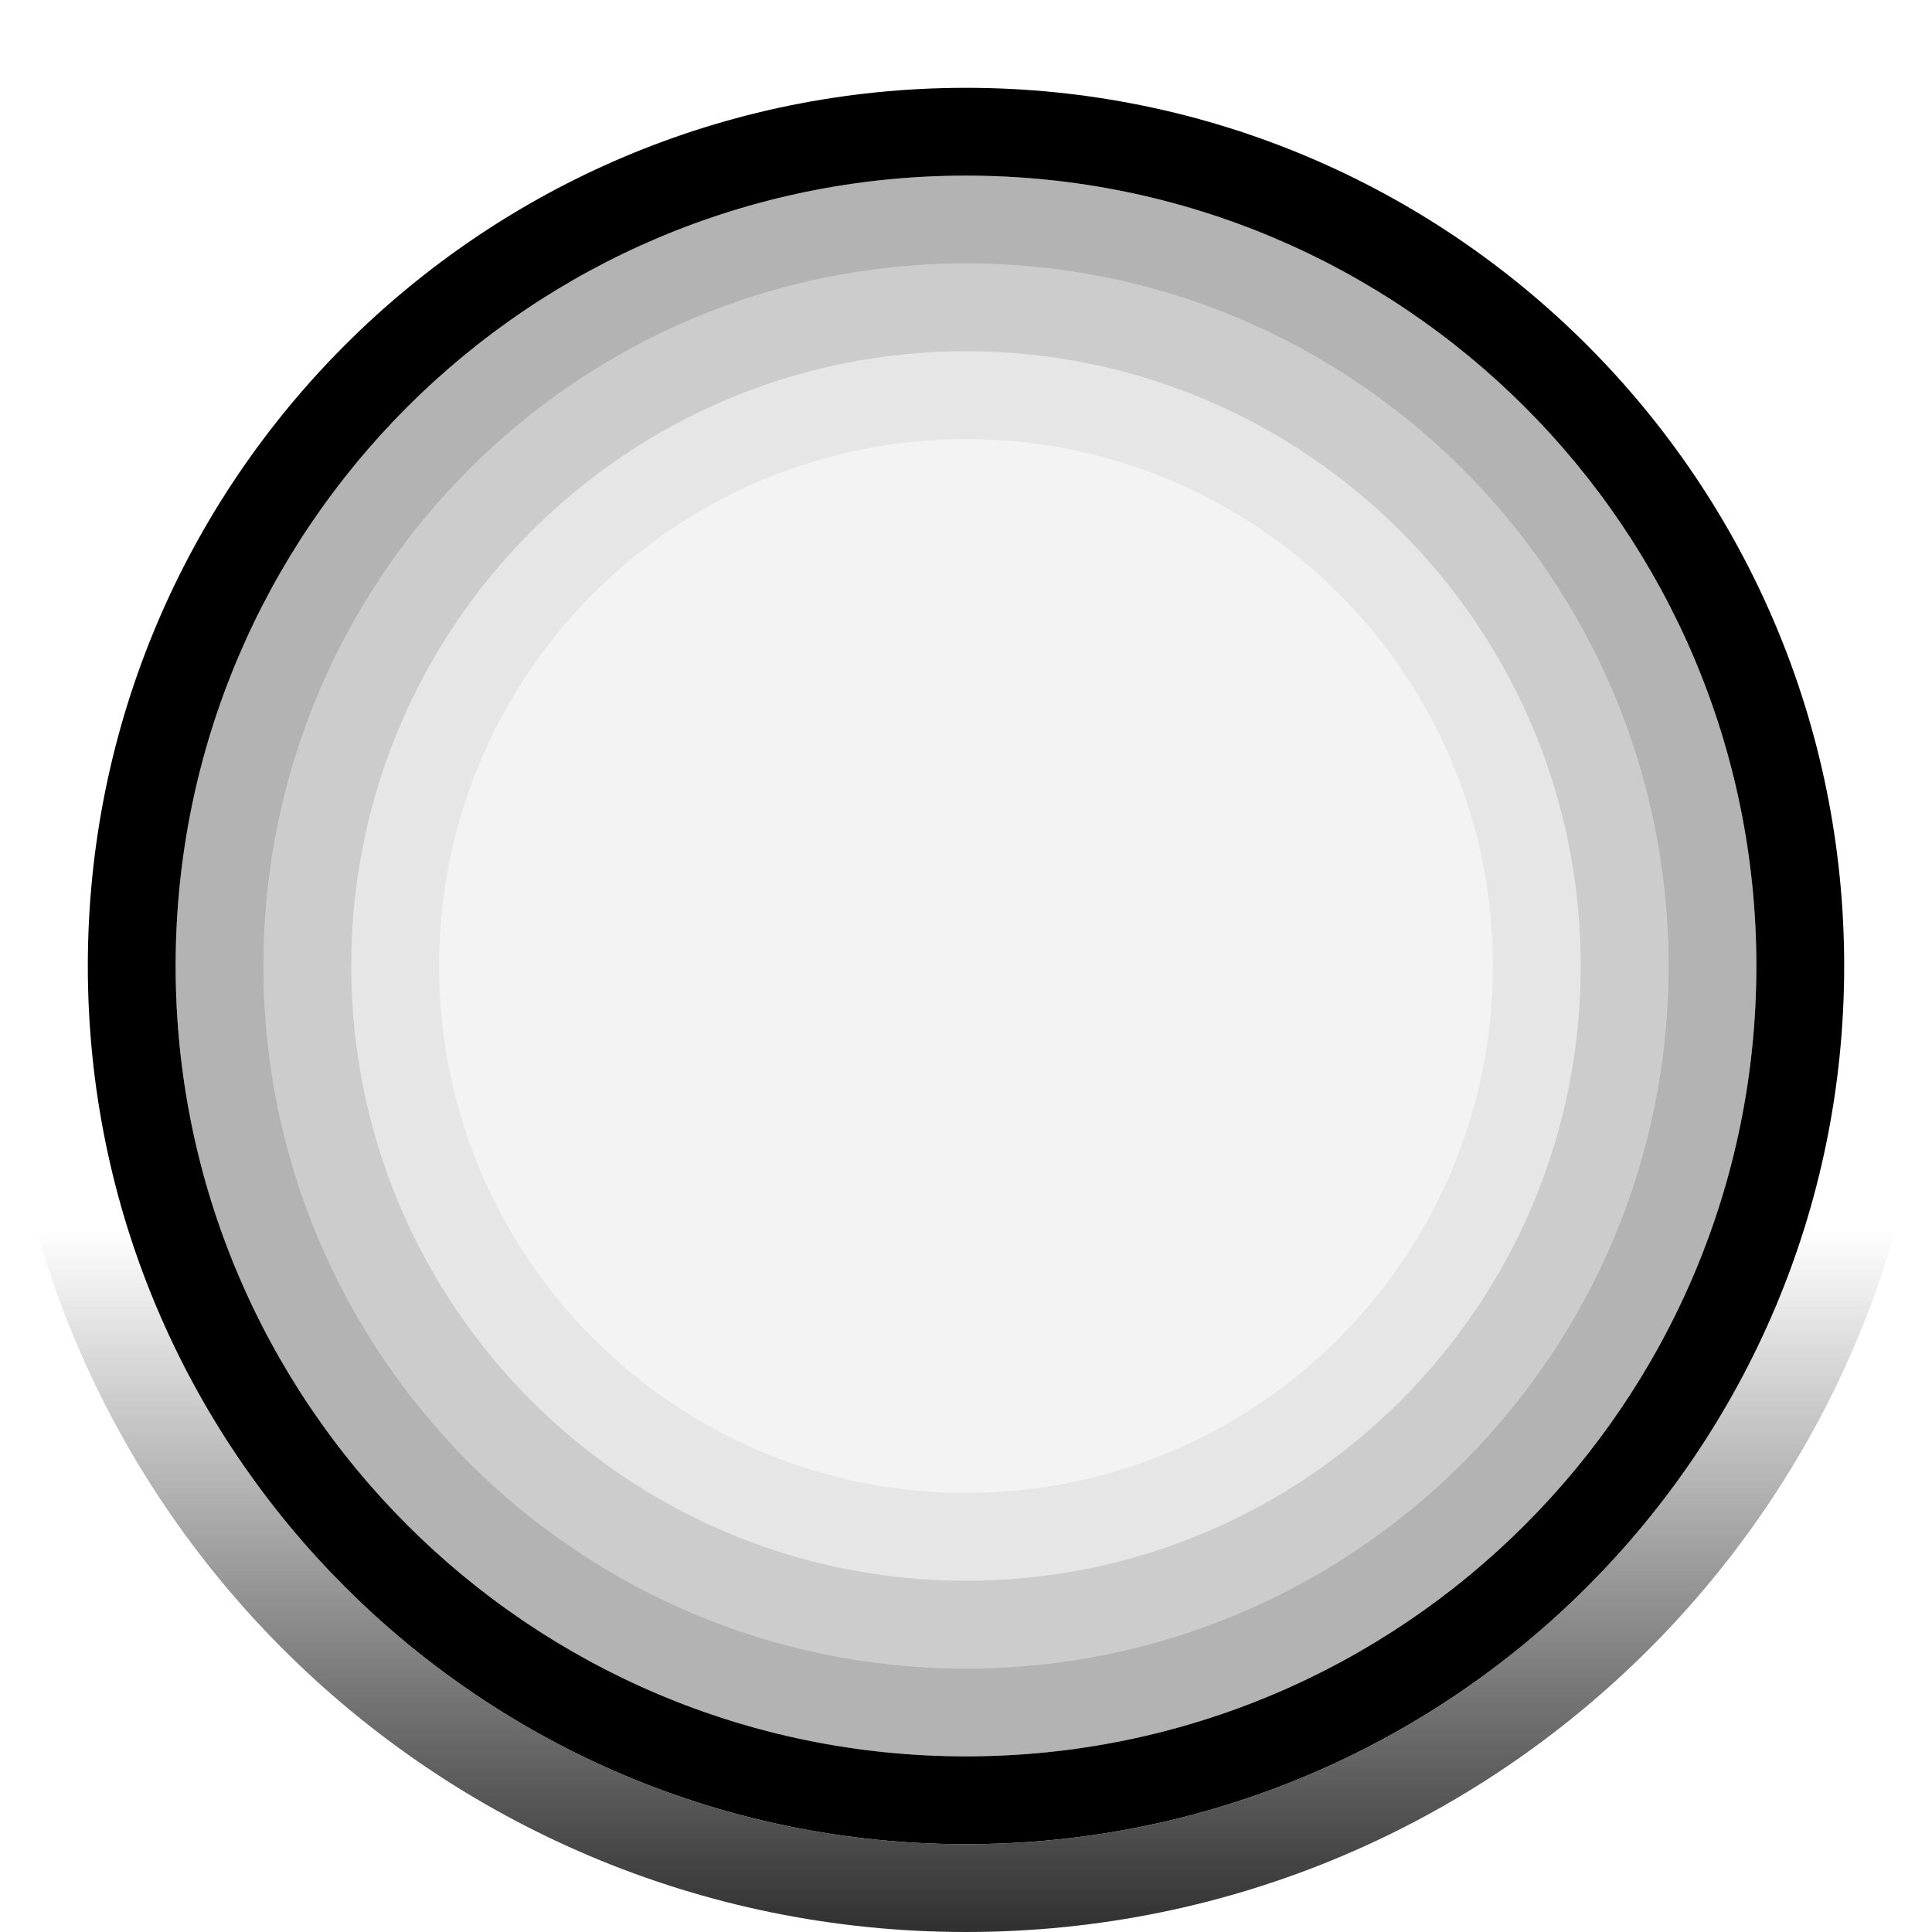 <svg xmlns="http://www.w3.org/2000/svg" xmlns:svg="http://www.w3.org/2000/svg" xmlns:xlink="http://www.w3.org/1999/xlink" id="svg2985" width="22" height="22" version="1.1"><defs id="defs2987"><linearGradient id="linearGradient3832"><stop id="stop3834" offset="0" stop-color="#303030" stop-opacity="0"/><stop id="stop3836" offset="1" stop-color="#303030" stop-opacity="1"/></linearGradient><linearGradient id="linearGradient3838" x1="-26" x2="-18" y1="8" y2="8" gradientTransform="matrix(0,1,-1,0,19,66)" gradientUnits="userSpaceOnUse" xlink:href="#linearGradient3832"/></defs><g id="layer1" transform="translate(0,-26)"><path id="path3837-5-08" fill="#000" fill-opacity="1" stroke="#aaa" stroke-dasharray="none" stroke-miterlimit="4" stroke-opacity="1" stroke-width="0" d="m -18,3 c 0,3.314 -2.686,6 -6,6 -3.314,0 -6,-2.686 -6,-6 0,-3.314 2.686,-6 6,-6 3.314,0 6,2.686 6,6 z" opacity=".05" transform="translate(35,34)"/><path id="path3781-9-5-7" fill="#000" fill-opacity="1" stroke="none" d="M 11,27 C 5.477,27 1,31.477 1,37 1,42.523 5.477,47 11,47 16.523,47 21,42.523 21,37 21,31.477 16.523,27 11,27 z m 0,1 c 4.971,0 9,4.029 9,9 0,4.971 -4.029,9 -9,9 -4.971,0 -9,-4.029 -9,-9 0,-4.971 4.029,-9 9,-9 z" opacity="1"/><path id="path3811" fill="#000" fill-opacity="1" stroke="#aaa" stroke-dasharray="none" stroke-miterlimit="4" stroke-opacity="1" stroke-width="0" d="m 11,28 c -4.971,0 -9,4.029 -9,9 0,4.971 4.029,9 9,9 4.971,0 9,-4.029 9,-9 0,-4.971 -4.029,-9 -9,-9 z m 0,1 c 4.418,0 8,3.582 8,8 0,4.418 -3.582,8 -8,8 -4.418,0 -8,-3.582 -8,-8 0,-4.418 3.582,-8 8,-8 z" opacity=".3"/><path id="path3835" fill="#000" fill-opacity="1" stroke="#aaa" stroke-dasharray="none" stroke-miterlimit="4" stroke-opacity="1" stroke-width="0" d="m 11,29 c -4.418,0 -8,3.582 -8,8 0,4.418 3.582,8 8,8 4.418,0 8,-3.582 8,-8 0,-4.418 -3.582,-8 -8,-8 z m 0,1 c 3.866,0 7,3.134 7,7 0,3.866 -3.134,7 -7,7 -3.866,0 -7,-3.134 -7,-7 0,-3.866 3.134,-7 7,-7 z" opacity=".2"/><path id="path3837-5" fill="#000" fill-opacity="1" stroke="#aaa" stroke-dasharray="none" stroke-miterlimit="4" stroke-opacity="1" stroke-width="0" d="m 11,30 c -3.866,0 -7,3.134 -7,7 0,3.866 3.134,7 7,7 3.866,0 7,-3.134 7,-7 0,-3.866 -3.134,-7 -7,-7 z m 0,1 c 3.314,0 6,2.686 6,6 0,3.314 -2.686,6 -6,6 -3.314,0 -6,-2.686 -6,-6 0,-3.314 2.686,-6 6,-6 z" opacity=".1"/><path id="path3043" fill="url(#linearGradient3838)" fill-opacity="1" stroke="#aaa" stroke-dasharray="none" stroke-miterlimit="4" stroke-opacity="1" stroke-width="0" d="M 22,37 C 22,30.925 17.075,26 11,26 4.925,26 0,30.925 0,37 c 0,6.075 4.925,11 11,11 6.075,0 11,-4.925 11,-11 z m -1,0 C 21,42.523 16.523,47 11,47 5.477,47 1,42.523 1,37 1,31.477 5.477,27 11,27 c 5.523,0 10,4.477 10,10 z"/></g></svg>